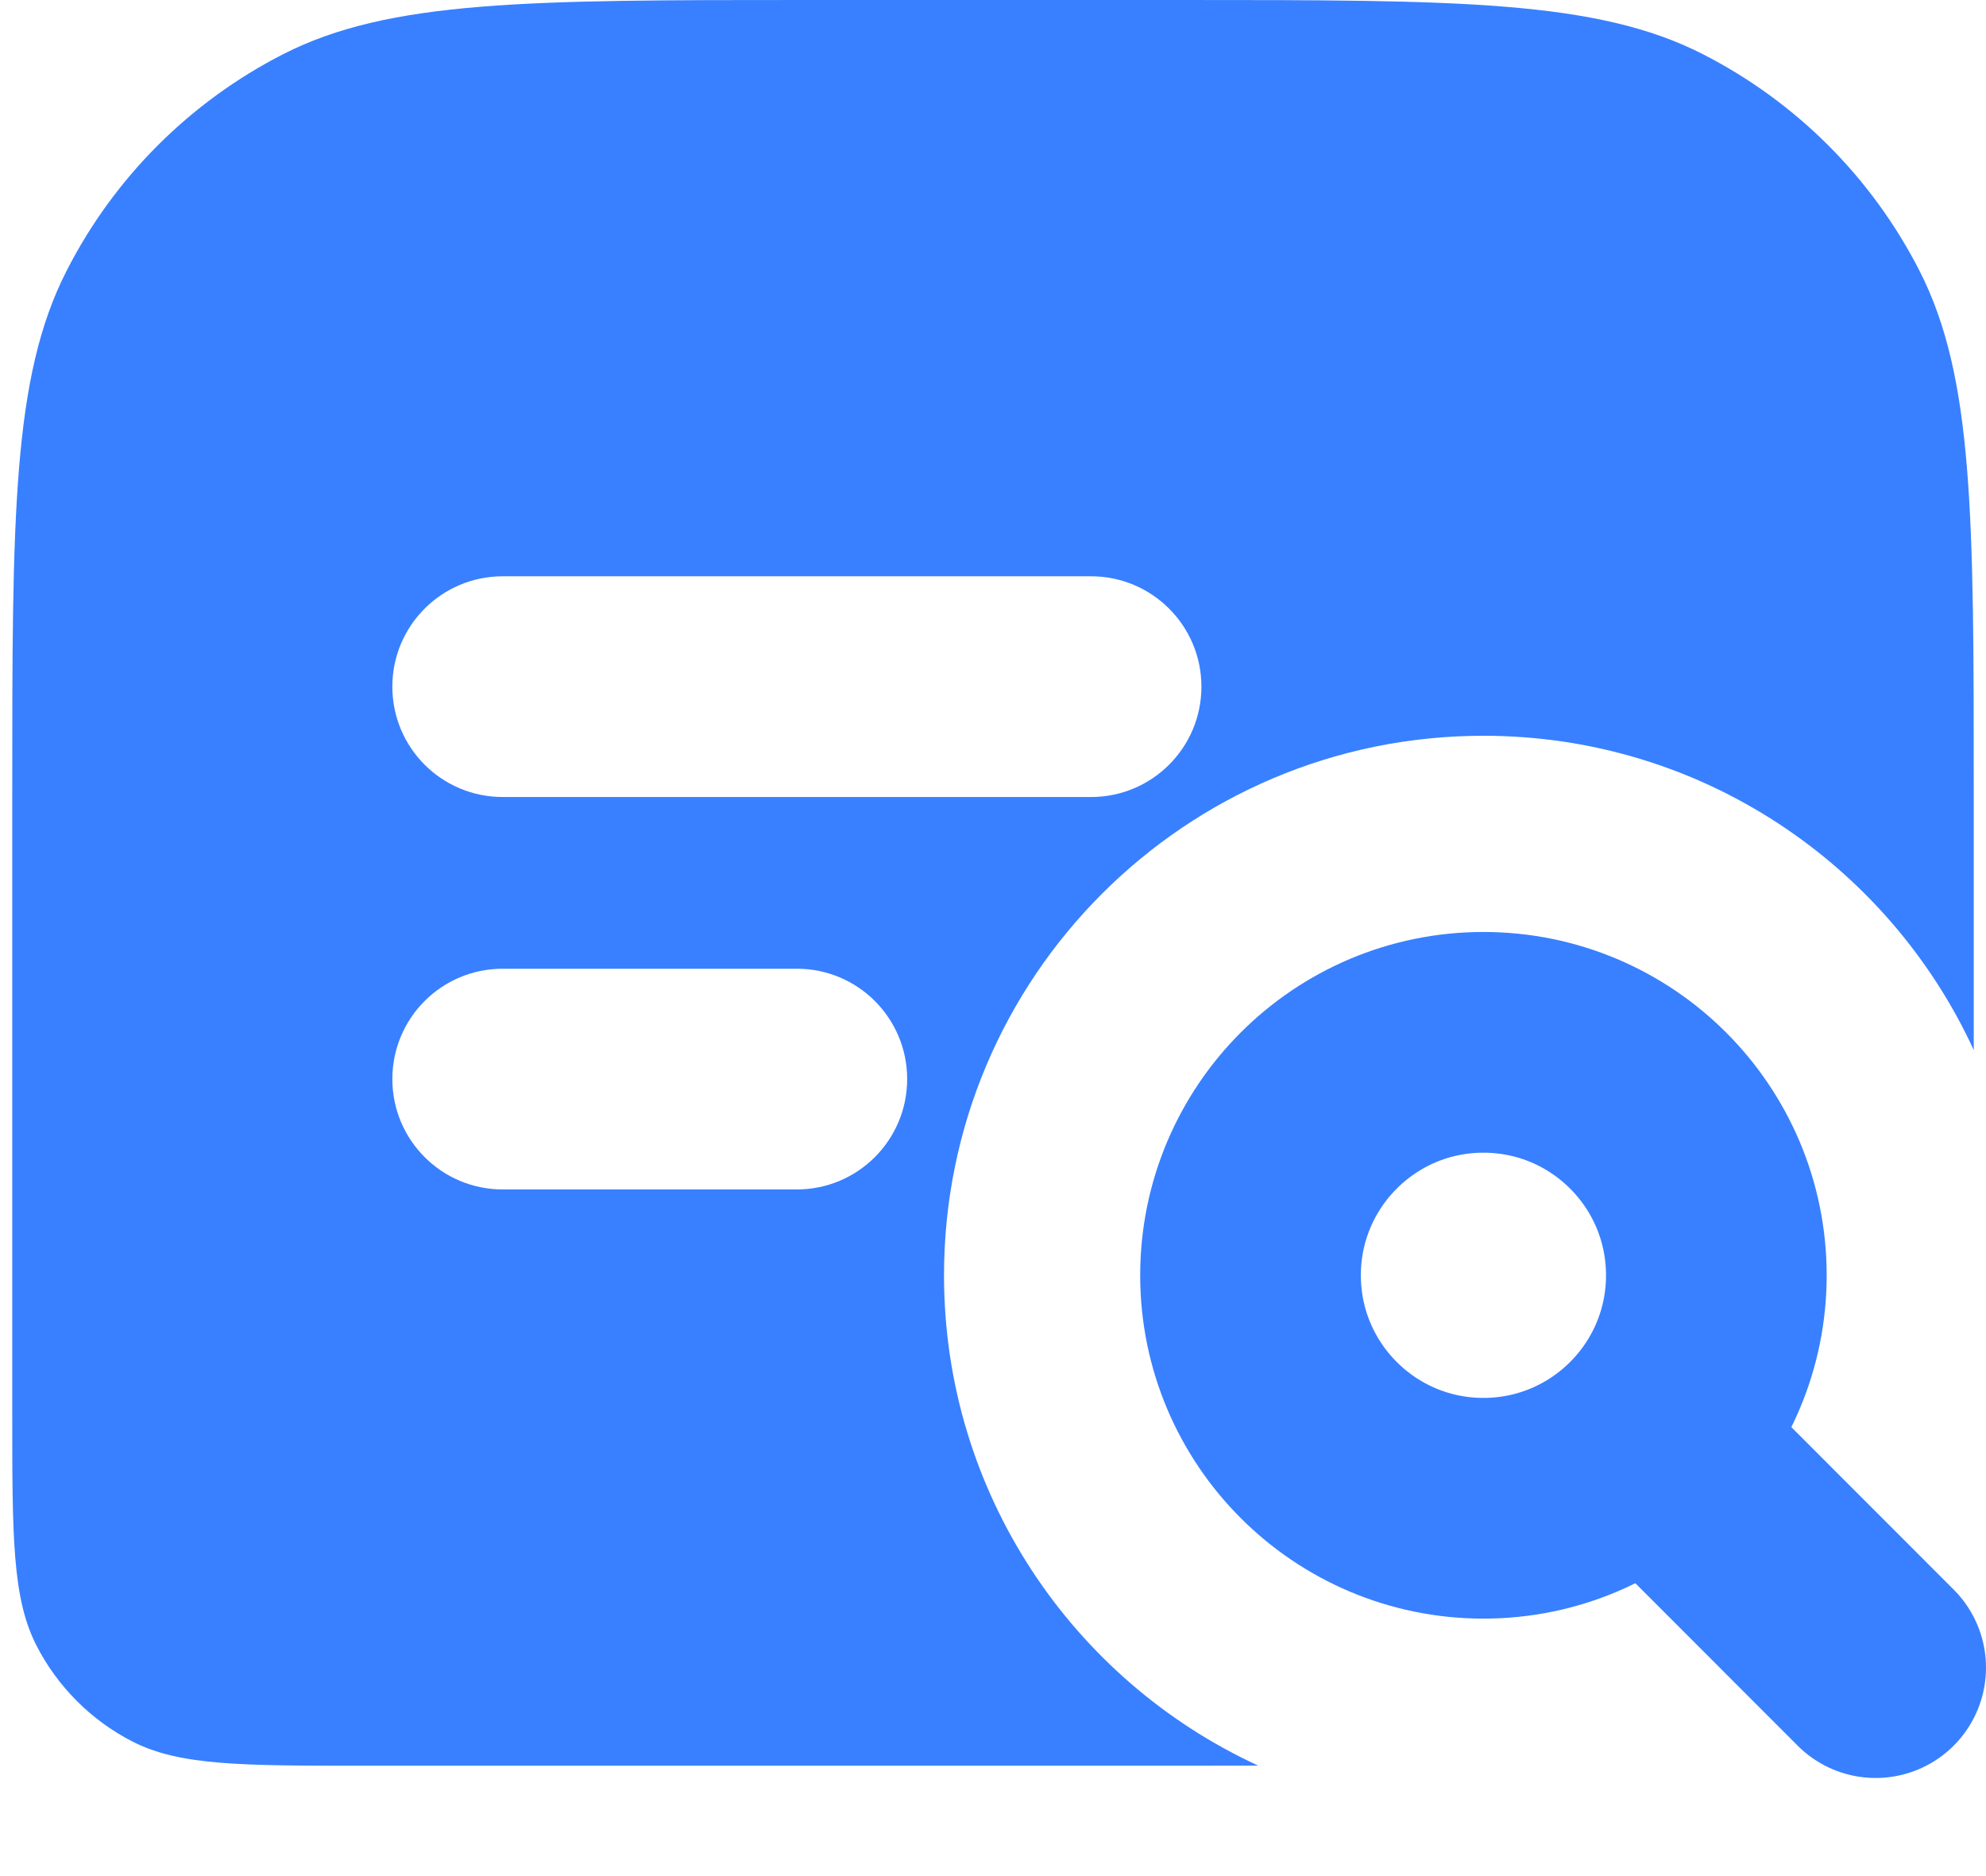 <svg width="18" height="17" viewBox="0 0 18 17" fill="none" xmlns="http://www.w3.org/2000/svg">
<circle cx="13.445" cy="11.556" r="2.111" stroke="#3880FF" stroke-width="2"/>
<path d="M15.223 13.333L17 15.111" stroke="#3880FF" stroke-width="2" stroke-linecap="round"/>
<path fill-rule="evenodd" clip-rule="evenodd" d="M0.111 7.2C0.111 4.68 0.111 3.42 0.602 2.457C1.033 1.61 1.722 0.922 2.568 0.49C3.531 0 4.791 0 7.311 0H10.689C13.209 0 14.47 0 15.432 0.49C16.279 0.922 16.967 1.61 17.399 2.457C17.889 3.42 17.889 4.68 17.889 7.2V8.8C17.889 9.05 17.889 9.288 17.889 9.515C17.115 7.834 15.416 6.667 13.445 6.667C10.745 6.667 8.556 8.855 8.556 11.556C8.556 13.527 9.723 15.226 11.404 15.999C11.178 16 10.94 16 10.689 16H3.311C2.191 16 1.631 16 1.203 15.782C0.827 15.59 0.521 15.284 0.329 14.908C0.111 14.48 0.111 13.92 0.111 12.8V7.2ZM3.556 6.222C3.556 5.67 4.003 5.222 4.556 5.222H9.889C10.441 5.222 10.889 5.67 10.889 6.222C10.889 6.775 10.441 7.222 9.889 7.222H4.556C4.003 7.222 3.556 6.775 3.556 6.222ZM3.556 9.778C3.556 9.225 4.003 8.778 4.556 8.778H7.222C7.775 8.778 8.222 9.225 8.222 9.778C8.222 10.33 7.775 10.778 7.222 10.778H4.556C4.003 10.778 3.556 10.33 3.556 9.778Z" fill="#3880FF"/>
</svg>
